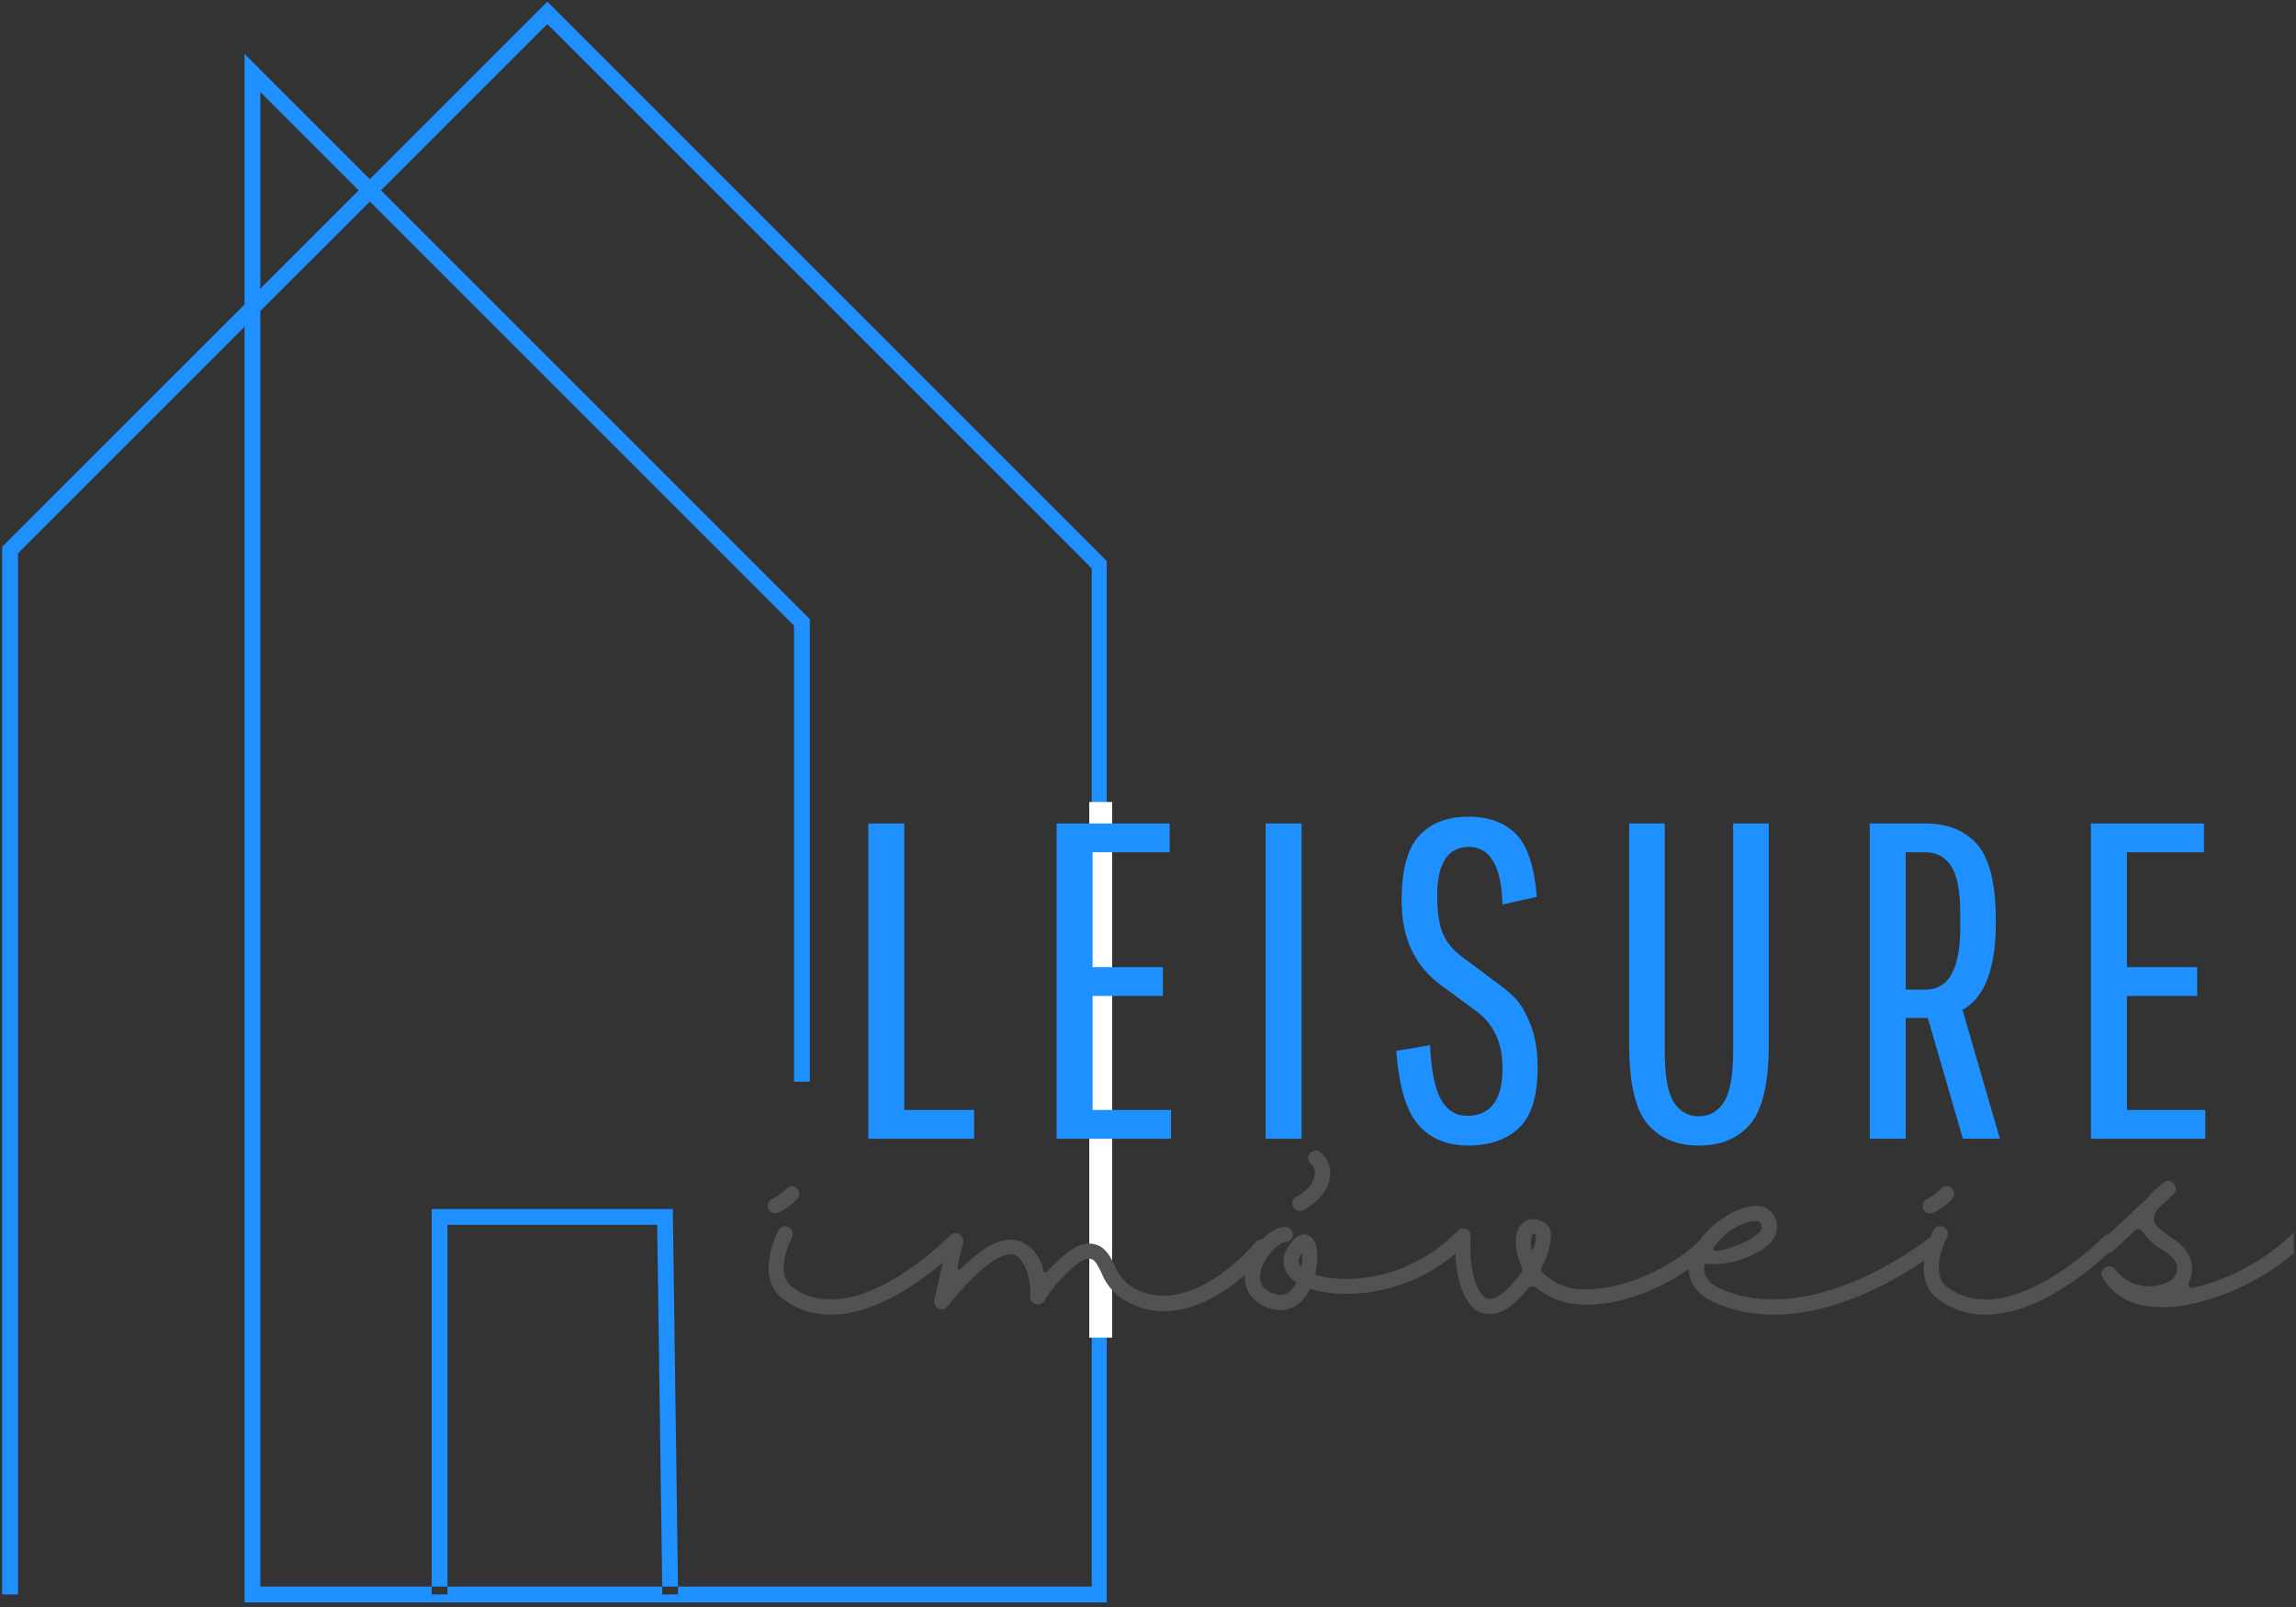 <svg xmlns="http://www.w3.org/2000/svg" xmlns:xlink="http://www.w3.org/1999/xlink" width="500" zoomAndPan="magnify" viewBox="0 0 375 262.5" height="350" preserveAspectRatio="xMidYMid meet" version="1.0"><rect x="0" y="0" width="375" height="262.5" fill="#333333" stroke="none"/><defs><g/><clipPath id="97f4a1d3cd"><path d="M 0.355 0 L 180.762 0 L 180.762 262 L 0.355 262 Z M 0.355 0 " clip-rule="nonzero"/></clipPath><clipPath id="1db1e0e9bd"><path d="M 177.906 131 L 181.648 131 L 181.648 218.496 L 177.906 218.496 Z M 177.906 131 " clip-rule="nonzero"/></clipPath><clipPath id="d7d4a60a85"><path d="M 342 192 L 374.641 192 L 374.641 214 L 342 214 Z M 342 192 " clip-rule="nonzero"/></clipPath></defs><g clip-path="url(#97f4a1d3cd)"><path fill="#1e90ff" d="M 180.902 261.746 L 39.938 261.746 L 39.938 53.391 L 2.941 90.387 L 2.941 260.449 L 0.355 260.449 L 0.355 89.316 L 39.938 49.738 L 39.938 8.801 L 60.402 29.266 L 89.398 0.273 L 180.898 91.773 L 180.898 261.746 Z M 42.52 259.164 L 178.312 259.164 L 178.312 92.844 L 89.398 3.93 L 62.23 31.098 L 132.27 101.137 L 132.27 176.688 L 129.688 176.688 L 129.688 102.203 L 60.406 32.926 L 42.52 50.809 Z M 42.52 15.039 L 42.52 47.156 L 58.578 31.098 Z M 110.754 260.434 L 109.887 197.488 L 70.504 197.488 L 70.504 260.453 L 73.086 260.453 L 73.086 200.074 L 107.34 200.074 L 108.176 260.469 Z M 110.754 260.434 " fill-opacity="1" fill-rule="nonzero"/></g><g clip-path="url(#1db1e0e9bd)"><path fill="#ffffff" d="M 177.906 131 L 181.648 131 L 181.648 218.504 L 177.906 218.504 Z M 177.906 131 " fill-opacity="1" fill-rule="nonzero"/></g><g fill="#1e90ff" fill-opacity="1"><g transform="translate(137.177, 186.014)"><g><path d="M 4.641 0 L 4.641 -51.5 L 10.516 -51.5 L 10.516 -4.703 L 21.922 -4.703 L 21.922 0 Z M 4.641 0 "/></g></g></g><g fill="#1e90ff" fill-opacity="1"><g transform="translate(167.932, 186.014)"><g><path d="M 10.516 -23.328 L 10.516 -4.703 L 23.328 -4.703 L 23.328 0 L 4.641 0 L 4.641 -51.5 L 23.109 -51.5 L 23.109 -46.797 L 10.516 -46.797 L 10.516 -28.031 L 22 -28.031 L 22 -23.328 Z M 10.516 -23.328 "/></g></g></g><g fill="#1e90ff" fill-opacity="1"><g transform="translate(202.071, 186.014)"><g><path d="M 4.641 0 L 4.641 -51.5 L 10.516 -51.5 L 10.516 0 Z M 4.641 0 "/></g></g></g><g fill="#1e90ff" fill-opacity="1"><g transform="translate(224.954, 186.014)"><g><path d="M 20.453 -11.547 C 20.453 -15.473 19.129 -18.492 16.484 -20.609 L 10.594 -24.938 C 6.176 -28.082 3.969 -32.719 3.969 -38.844 C 3.969 -43.945 4.938 -47.516 6.875 -49.547 C 8.812 -51.586 11.457 -52.609 14.812 -52.609 C 18.176 -52.609 20.789 -51.66 22.656 -49.766 C 24.52 -47.879 25.648 -44.461 26.047 -39.516 L 20.453 -38.266 C 20.254 -44.535 18.426 -47.672 14.969 -47.672 C 11.508 -47.672 9.781 -45 9.781 -39.656 C 9.781 -37.301 10.035 -35.391 10.547 -33.922 C 11.066 -32.453 12.062 -31.129 13.531 -29.953 L 19.344 -25.609 C 20.719 -24.629 21.82 -23.695 22.656 -22.812 C 23.488 -21.926 24.285 -20.516 25.047 -18.578 C 25.805 -16.641 26.188 -14.348 26.188 -11.703 C 26.188 -6.992 25.172 -3.68 23.141 -1.766 C 21.109 0.148 18.348 1.109 14.859 1.109 C 11.379 1.109 8.656 -0.02 6.688 -2.281 C 4.727 -4.539 3.531 -8.562 3.094 -14.344 L 8.609 -15.297 C 8.805 -11.129 9.406 -8.16 10.406 -6.391 C 11.414 -4.629 12.828 -3.75 14.641 -3.75 C 18.516 -3.75 20.453 -6.348 20.453 -11.547 Z M 20.453 -11.547 "/></g></g></g><g fill="#1e90ff" fill-opacity="1"><g transform="translate(261.962, 186.014)"><g><path d="M 21.109 -51.5 L 26.922 -51.5 L 26.922 -15.375 C 26.922 -9.145 25.926 -4.836 23.938 -2.453 C 21.957 -0.078 19.148 1.109 15.516 1.109 C 11.891 1.109 9.082 -0.078 7.094 -2.453 C 5.113 -4.836 4.125 -9.145 4.125 -15.375 L 4.125 -51.5 L 9.938 -51.5 L 9.938 -14.281 C 9.938 -10.301 10.426 -7.535 11.406 -5.984 C 12.383 -4.441 13.742 -3.672 15.484 -3.672 C 17.223 -3.672 18.594 -4.441 19.594 -5.984 C 20.602 -7.535 21.109 -10.301 21.109 -14.281 Z M 21.109 -51.5 "/></g></g></g><g fill="#1e90ff" fill-opacity="1"><g transform="translate(300.736, 186.014)"><g><path d="M 4.641 0 L 4.641 -51.5 L 13.766 -51.5 C 17.391 -51.5 20.207 -50.348 22.219 -48.047 C 24.227 -45.742 25.234 -41.598 25.234 -35.609 L 25.234 -35.25 C 25.234 -27.789 23.422 -23.055 19.797 -21.047 L 25.906 0 L 19.859 0 L 14.125 -19.719 L 10.516 -19.719 L 10.516 0 Z M 19.422 -34.516 L 19.422 -36.719 C 19.422 -40.488 18.914 -43.109 17.906 -44.578 C 16.906 -46.055 15.523 -46.797 13.766 -46.797 L 10.516 -46.797 L 10.516 -24.359 L 13.766 -24.359 C 17.535 -24.359 19.422 -27.742 19.422 -34.516 Z M 19.422 -34.516 "/></g></g></g><g fill="#1e90ff" fill-opacity="1"><g transform="translate(336.861, 186.014)"><g><path d="M 10.516 -23.328 L 10.516 -4.703 L 23.328 -4.703 L 23.328 0 L 4.641 0 L 4.641 -51.5 L 23.109 -51.5 L 23.109 -46.797 L 10.516 -46.797 L 10.516 -28.031 L 22 -28.031 L 22 -23.328 Z M 10.516 -23.328 "/></g></g></g><g fill="#525252" fill-opacity="1"><g transform="translate(126.216, 214.654)"><g><path d="M 30.535 -12.723 C 30.016 -13.195 29.262 -13.195 28.793 -12.676 C 28.605 -12.535 13.336 3.016 3.203 -4.383 C 0.094 -6.645 3.109 -12.535 3.156 -12.582 C 3.441 -13.195 3.203 -13.902 2.59 -14.23 C 1.98 -14.516 1.273 -14.324 0.941 -13.711 C 0.754 -13.43 -3.062 -5.938 1.742 -2.402 C 3.957 -0.754 6.691 0.141 9.473 0.094 C 19.648 0.094 29.969 -10.414 30.535 -10.98 C 30.77 -11.215 30.914 -11.496 30.914 -11.828 C 30.867 -12.156 30.77 -12.488 30.535 -12.723 Z M 0.426 -16.445 C 0.613 -16.445 0.801 -16.492 0.988 -16.586 C 2.121 -17.152 3.109 -17.906 4.004 -18.801 C 4.477 -19.32 4.43 -20.074 3.957 -20.547 C 3.441 -21.016 2.688 -21.016 2.215 -20.5 C 1.508 -19.793 0.707 -19.227 -0.188 -18.754 C -0.66 -18.52 -0.941 -17.906 -0.801 -17.387 C -0.66 -16.824 -0.141 -16.445 0.426 -16.445 Z M 0.426 -16.445 "/></g></g></g><g fill="#525252" fill-opacity="1"><g transform="translate(155.149, 214.654)"><g><path d="M 51.695 -11.969 C 51.176 -12.395 50.375 -12.301 49.949 -11.781 C 49.855 -11.641 39.348 1.18 29.688 -4.43 C 28.414 -5.324 27.426 -6.551 26.906 -7.965 C 26.012 -9.754 24.93 -11.922 21.914 -11.449 C 20.355 -11.215 17.953 -9.234 15.926 -6.973 C 15.832 -6.832 15.645 -6.785 15.504 -6.832 C 15.363 -6.879 15.223 -6.973 15.223 -7.164 C 14.844 -9.285 13.43 -11.074 11.449 -11.922 C 9.848 -12.348 7.258 -12.816 1.836 -7.445 C 1.555 -7.211 1.18 -7.305 1.227 -7.68 C 1.227 -7.871 2.168 -11.688 2.168 -11.688 C 2.309 -12.348 1.887 -13.008 1.227 -13.195 C 0.566 -13.336 -0.094 -12.91 -0.281 -12.254 L -2.543 -2.309 C -2.688 -1.742 -2.402 -1.18 -1.887 -0.895 C -1.32 -0.66 -0.707 -0.801 -0.379 -1.273 C 5.938 -9.188 9.047 -9.941 10.32 -9.754 C 11.594 -9.52 13.289 -6.973 13.102 -2.875 C 13.102 -2.309 13.43 -1.789 13.996 -1.648 C 14.562 -1.461 15.125 -1.695 15.41 -2.168 C 17.34 -5.465 21.109 -8.812 22.289 -9 C 23.422 -9.188 23.75 -8.766 24.691 -6.879 C 25.398 -4.996 26.719 -3.395 28.414 -2.309 C 30.395 -1.133 32.656 -0.473 34.965 -0.473 C 43.965 -0.473 51.504 -9.707 51.883 -10.227 C 52.305 -10.742 52.211 -11.547 51.695 -11.969 Z M 51.695 -11.969 "/></g></g></g><g fill="#525252" fill-opacity="1"><g transform="translate(204.77, 214.654)"><g><path d="M 34.492 -13.055 C 33.977 -13.523 33.223 -13.523 32.703 -13.055 C 25.352 -5.703 15.031 -4.758 10.039 -6.457 C 10.648 -9 10.602 -11.922 9.094 -12.77 C 8.293 -13.242 6.973 -13.289 5.465 -10.742 C 4.336 -8.859 4.758 -6.879 6.598 -5.465 C 6.691 -5.371 6.832 -5.277 6.973 -5.184 C 6.785 -4.758 6.504 -4.336 6.172 -4.004 C 5.609 -3.348 4.57 -2.59 2.641 -3.629 C 1.227 -4.336 0.754 -5.512 1.18 -7.117 C 1.836 -9.566 4.289 -11.828 5.137 -11.781 C 5.844 -11.734 6.363 -12.301 6.41 -12.957 C 6.41 -13.664 5.844 -14.23 5.184 -14.23 C 5.137 -14.23 5.137 -14.23 5.137 -14.23 C 2.781 -14.23 -0.379 -11.027 -1.227 -7.727 C -1.934 -4.996 -0.941 -2.688 1.461 -1.414 C 2.496 -0.895 3.441 -0.66 4.383 -0.66 C 6.266 -0.66 7.918 -1.742 9.047 -3.816 C 9.094 -3.91 9.141 -4.051 9.234 -4.148 C 15.125 -2.215 26.34 -3.203 34.492 -11.309 C 34.965 -11.781 34.965 -12.582 34.492 -13.055 Z M 7.773 -7.727 C 7.117 -8.387 7.305 -9 7.586 -9.473 C 7.727 -9.707 7.824 -9.848 7.918 -9.988 C 7.965 -9.426 7.965 -8.578 7.773 -7.727 Z M 7.539 -16.824 C 7.727 -16.824 7.965 -16.871 8.152 -17.012 C 11.688 -18.992 12.395 -21.395 12.488 -22.668 C 12.582 -24.176 12.016 -25.586 10.887 -26.438 C 10.367 -26.859 9.566 -26.766 9.141 -26.246 C 8.719 -25.73 8.812 -24.93 9.379 -24.504 C 9.707 -24.223 10.086 -23.656 9.988 -22.855 C 9.941 -22.102 9.473 -20.594 6.926 -19.133 C 6.316 -18.801 6.125 -18.047 6.457 -17.434 C 6.691 -17.059 7.117 -16.824 7.539 -16.824 Z M 7.539 -16.824 "/></g></g></g><g fill="#525252" fill-opacity="1"><g transform="translate(237.521, 214.654)"><g><path d="M 41.703 -11.922 C 41.469 -12.156 41.137 -12.301 40.855 -12.301 C 40.527 -12.301 40.195 -12.156 39.961 -11.922 C 36.004 -7.965 27.898 -3.91 21.395 -4.051 C 18.801 -3.957 16.258 -4.949 14.418 -6.832 C 14.371 -6.879 14.277 -6.973 14.23 -7.07 C 14.184 -7.211 14.184 -7.352 14.23 -7.539 C 15.172 -9.188 15.738 -11.074 15.785 -13.008 C 15.785 -13.949 15.223 -14.797 14.324 -15.172 C 13.102 -15.832 11.496 -15.504 10.695 -14.324 C 9.613 -12.77 9.988 -9.848 11.074 -7.539 C 11.121 -7.352 11.121 -7.211 11.074 -7.02 C 10.32 -5.844 9.426 -4.805 8.434 -3.863 C 7.445 -2.969 6.031 -2.074 4.949 -2.688 C 2.543 -4.996 2.496 -10.695 2.688 -12.676 C 2.734 -13.336 2.262 -13.949 1.602 -13.996 C 0.941 -14.09 0.328 -13.617 0.234 -12.91 C 0.234 -12.582 -0.566 -4.336 3.348 -0.754 C 3.395 -0.707 3.488 -0.66 3.535 -0.66 C 4.195 -0.234 4.949 0 5.703 0 C 6.738 0 7.727 -0.328 8.578 -0.895 C 9.895 -1.789 11.074 -2.922 12.062 -4.195 C 12.254 -4.383 12.535 -4.523 12.816 -4.523 C 13.102 -4.523 13.383 -4.43 13.57 -4.195 C 15.738 -2.449 18.52 -1.508 21.348 -1.555 C 28.887 -1.367 37.414 -5.891 41.703 -10.18 C 41.941 -10.414 42.082 -10.742 42.082 -11.074 C 42.082 -11.402 41.941 -11.688 41.703 -11.922 Z M 12.863 -10.555 C 12.816 -10.461 12.676 -10.461 12.676 -10.555 C 12.441 -11.309 12.441 -12.156 12.723 -12.91 C 12.816 -13.008 12.91 -13.102 13.055 -13.102 C 13.148 -13.055 13.242 -13.008 13.336 -12.91 C 13.336 -12.062 13.195 -11.262 12.863 -10.555 Z M 12.863 -10.555 "/></g></g></g><g fill="#525252" fill-opacity="1"><g transform="translate(277.104, 214.654)"><g><path d="M 39.535 -12.109 C 39.301 -12.348 39.02 -12.535 38.688 -12.535 C 38.359 -12.582 38.027 -12.488 37.793 -12.301 C 37.605 -12.156 19.461 2.262 4.336 -3.957 C 1.273 -5.23 1.133 -6.879 1.227 -7.773 C 1.227 -7.918 1.273 -8.059 1.414 -8.152 C 1.508 -8.246 1.695 -8.246 1.836 -8.199 C 4.902 -8.012 7.965 -8.812 10.602 -10.461 C 12.863 -11.922 13.242 -13.523 13.102 -14.562 C 13.008 -16.258 11.641 -17.625 9.895 -17.672 C 6.172 -17.859 -0.047 -13.43 -1.082 -8.719 C -1.508 -6.973 -1.461 -3.676 3.395 -1.695 C 6.363 -0.473 9.473 0.094 12.629 0.094 C 26.152 0.094 38.688 -9.848 39.348 -10.367 C 39.582 -10.555 39.773 -10.887 39.773 -11.168 C 39.82 -11.496 39.727 -11.828 39.535 -12.109 Z M 2.922 -11.074 C 4.758 -13.617 7.824 -15.316 9.754 -15.172 C 10.273 -15.172 10.555 -14.984 10.648 -14.277 C 10.695 -13.809 10.18 -13.148 9.234 -12.535 C 7.305 -11.262 1.508 -9.188 2.922 -11.074 Z M 2.922 -11.074 "/></g></g></g><g fill="#525252" fill-opacity="1"><g transform="translate(314.85, 214.654)"><g><path d="M 30.535 -12.723 C 30.016 -13.195 29.262 -13.195 28.793 -12.676 C 28.605 -12.535 13.336 3.016 3.203 -4.383 C 0.094 -6.645 3.109 -12.535 3.156 -12.582 C 3.441 -13.195 3.203 -13.902 2.59 -14.23 C 1.98 -14.516 1.273 -14.324 0.941 -13.711 C 0.754 -13.43 -3.062 -5.938 1.742 -2.402 C 3.957 -0.754 6.691 0.141 9.473 0.094 C 19.648 0.094 29.969 -10.414 30.535 -10.98 C 30.77 -11.215 30.914 -11.496 30.914 -11.828 C 30.867 -12.156 30.77 -12.488 30.535 -12.723 Z M 0.426 -16.445 C 0.613 -16.445 0.801 -16.492 0.988 -16.586 C 2.121 -17.152 3.109 -17.906 4.004 -18.801 C 4.477 -19.32 4.43 -20.074 3.957 -20.547 C 3.441 -21.016 2.688 -21.016 2.215 -20.5 C 1.508 -19.793 0.707 -19.227 -0.188 -18.754 C -0.66 -18.52 -0.941 -17.906 -0.801 -17.387 C -0.66 -16.824 -0.141 -16.445 0.426 -16.445 Z M 0.426 -16.445 "/></g></g></g><g clip-path="url(#d7d4a60a85)"><g fill="#525252" fill-opacity="1"><g transform="translate(343.783, 214.654)"><g><path d="M 32.328 -13.055 C 32.09 -13.289 31.809 -13.383 31.477 -13.383 C 31.148 -13.383 30.82 -13.289 30.582 -13.055 C 26.059 -8.766 20.5 -5.75 14.418 -4.289 C 14.184 -4.195 13.902 -4.289 13.762 -4.477 C 13.617 -4.711 13.57 -4.949 13.711 -5.184 C 14.562 -6.832 14.371 -8.812 13.289 -10.32 C 12.629 -11.215 11.781 -11.969 10.793 -12.535 C 9.473 -13.43 8.012 -14.465 7.965 -15.551 C 8.012 -16.164 8.246 -16.73 8.672 -17.199 L 11.215 -19.602 C 11.688 -20.074 11.734 -20.828 11.309 -21.301 C 10.887 -21.816 10.18 -21.914 9.613 -21.488 C 8.625 -20.734 7.68 -19.887 6.879 -18.895 L -0.379 -12.109 C -0.707 -11.828 -0.848 -11.355 -0.754 -10.934 C -0.66 -10.461 -0.328 -10.133 0.094 -9.988 C 0.52 -9.895 0.988 -9.988 1.32 -10.32 L 4.902 -13.664 C 5.09 -13.855 5.324 -13.902 5.559 -13.902 C 5.797 -13.855 5.984 -13.711 6.078 -13.523 C 6.973 -12.301 8.105 -11.262 9.379 -10.508 C 10.086 -10.086 10.695 -9.613 11.215 -9 C 11.688 -8.48 11.922 -7.773 11.781 -7.07 C 11.641 -6.363 11.215 -5.75 10.602 -5.418 C 7.586 -3.723 3.77 -4.523 1.695 -7.305 C 1.367 -7.824 0.613 -8.012 0.047 -7.633 C -0.52 -7.305 -0.707 -6.598 -0.379 -5.984 C 1.18 -3.297 3.957 -1.555 7.07 -1.32 C 7.871 -1.18 8.625 -1.133 9.426 -1.133 C 17.387 -1.133 27.191 -6.125 32.328 -11.309 C 32.797 -11.781 32.797 -12.582 32.328 -13.055 Z M 32.328 -13.055 "/></g></g></g></g></svg>